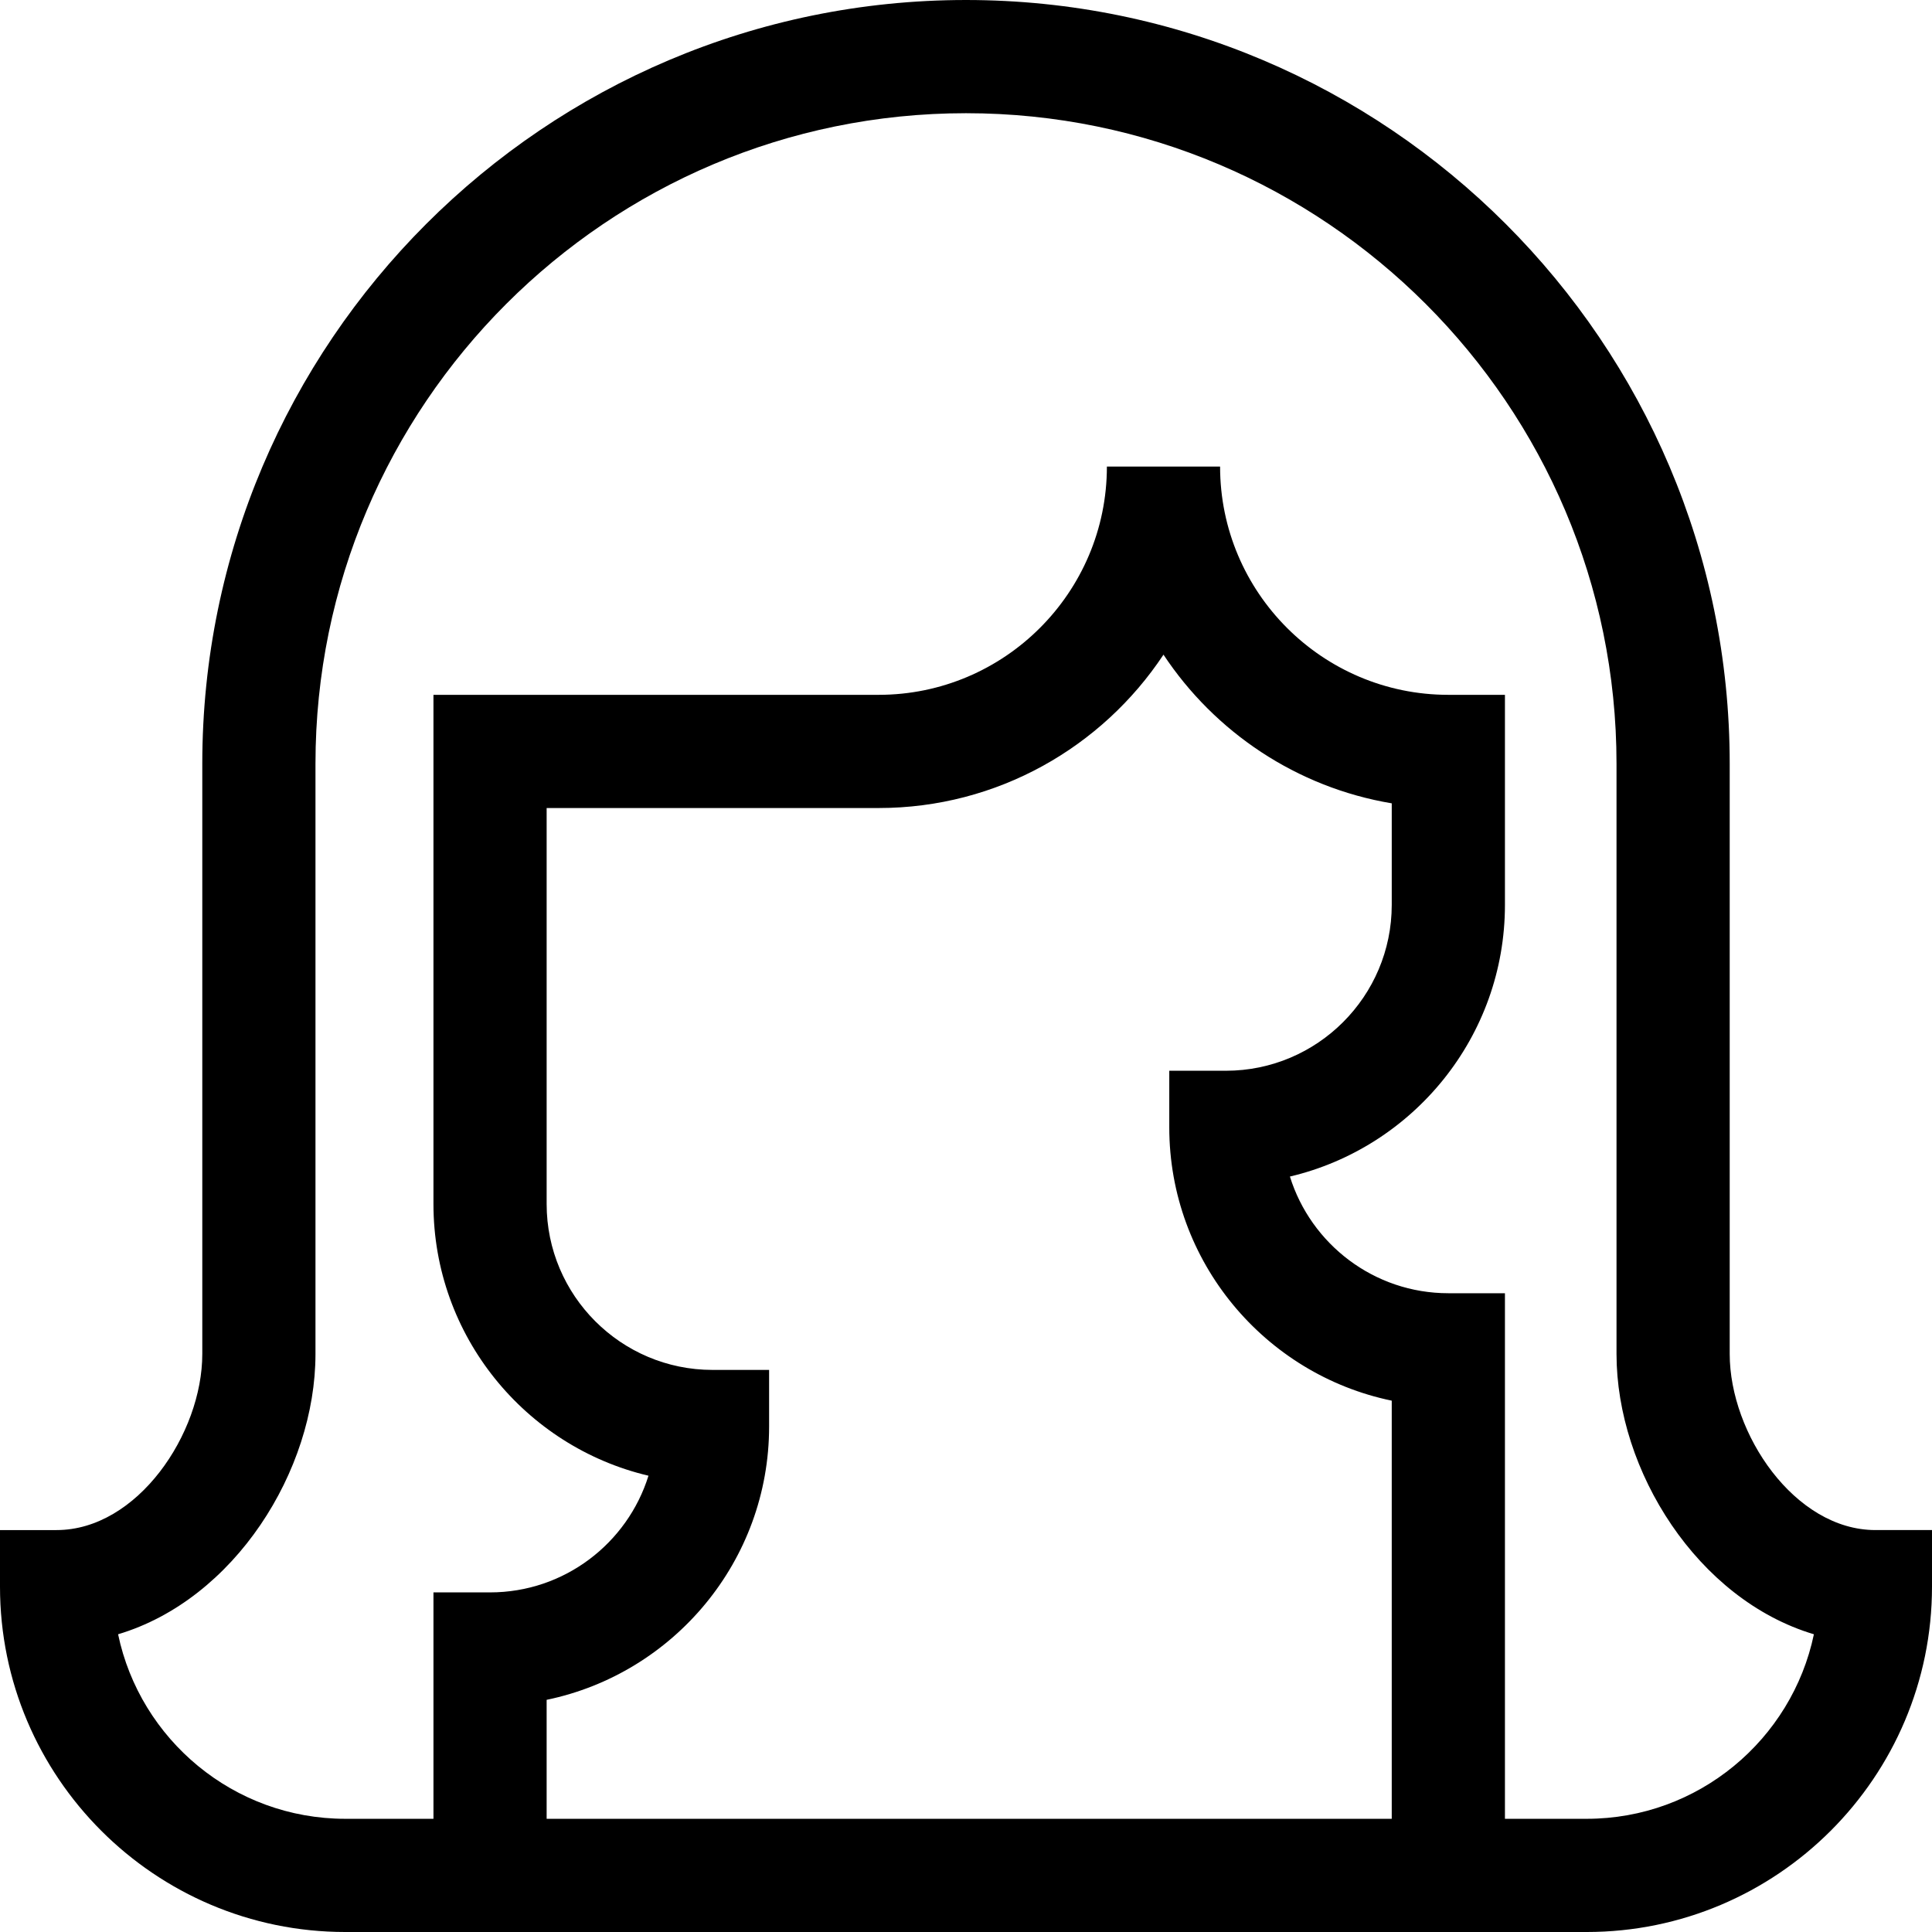 <svg id="Capa_1" enable-background="new 0 0 512 512" height="512" viewBox="0 0 512 512" width="512" xmlns="http://www.w3.org/2000/svg"><g><path d="m497.002 405.482c-21.388 0-38.611-25.524-38.611-46.658v-156.43c0-111.6-90.792-202.394-202.392-202.394-111.599 0-202.39 90.794-202.39 202.395v156.43c0 21.134-17.223 46.658-38.611 46.658h-14.998v15c0 50.462 41.053 91.517 91.515 91.517h328.97c50.462 0 91.515-41.055 91.515-91.518v-15zm-308.177-42.441c-24.238 0-43.958-19.72-43.958-43.958v-104.947h87.979c31.492 0 59.277-16.169 75.49-40.645 13.583 20.507 35.287 35.181 60.491 39.401v26.91c0 24.238-19.719 43.958-43.958 43.958h-14.998v15c0 35.643 25.344 65.478 58.956 72.429v110.811h-223.96v-31.529c33.612-6.951 58.956-36.786 58.956-72.43v-15zm231.66 118.959h-21.661v-139.282h-14.998c-19.701 0-36.418-13.029-41.985-30.922 32.625-7.691 56.984-37.052 56.984-71.993v-55.667h-14.998c-33.355 0-60.491-27.136-60.491-60.491h-29.997c0 33.355-27.137 60.491-60.492 60.491h-117.976v134.947c0 34.941 24.359 64.302 56.984 71.993-5.568 17.894-22.285 30.923-41.985 30.923h-14.998v60.001h-23.357c-29.6 0-54.384-21.012-60.219-48.904 30.815-9.188 52.309-43.3 52.309-74.271v-156.43c.001-95.059 77.337-172.395 172.395-172.395s172.394 77.336 172.394 172.395v156.43c0 30.972 21.495 65.083 52.309 74.271-5.834 27.892-30.618 48.904-60.218 48.904z"/></g></svg>